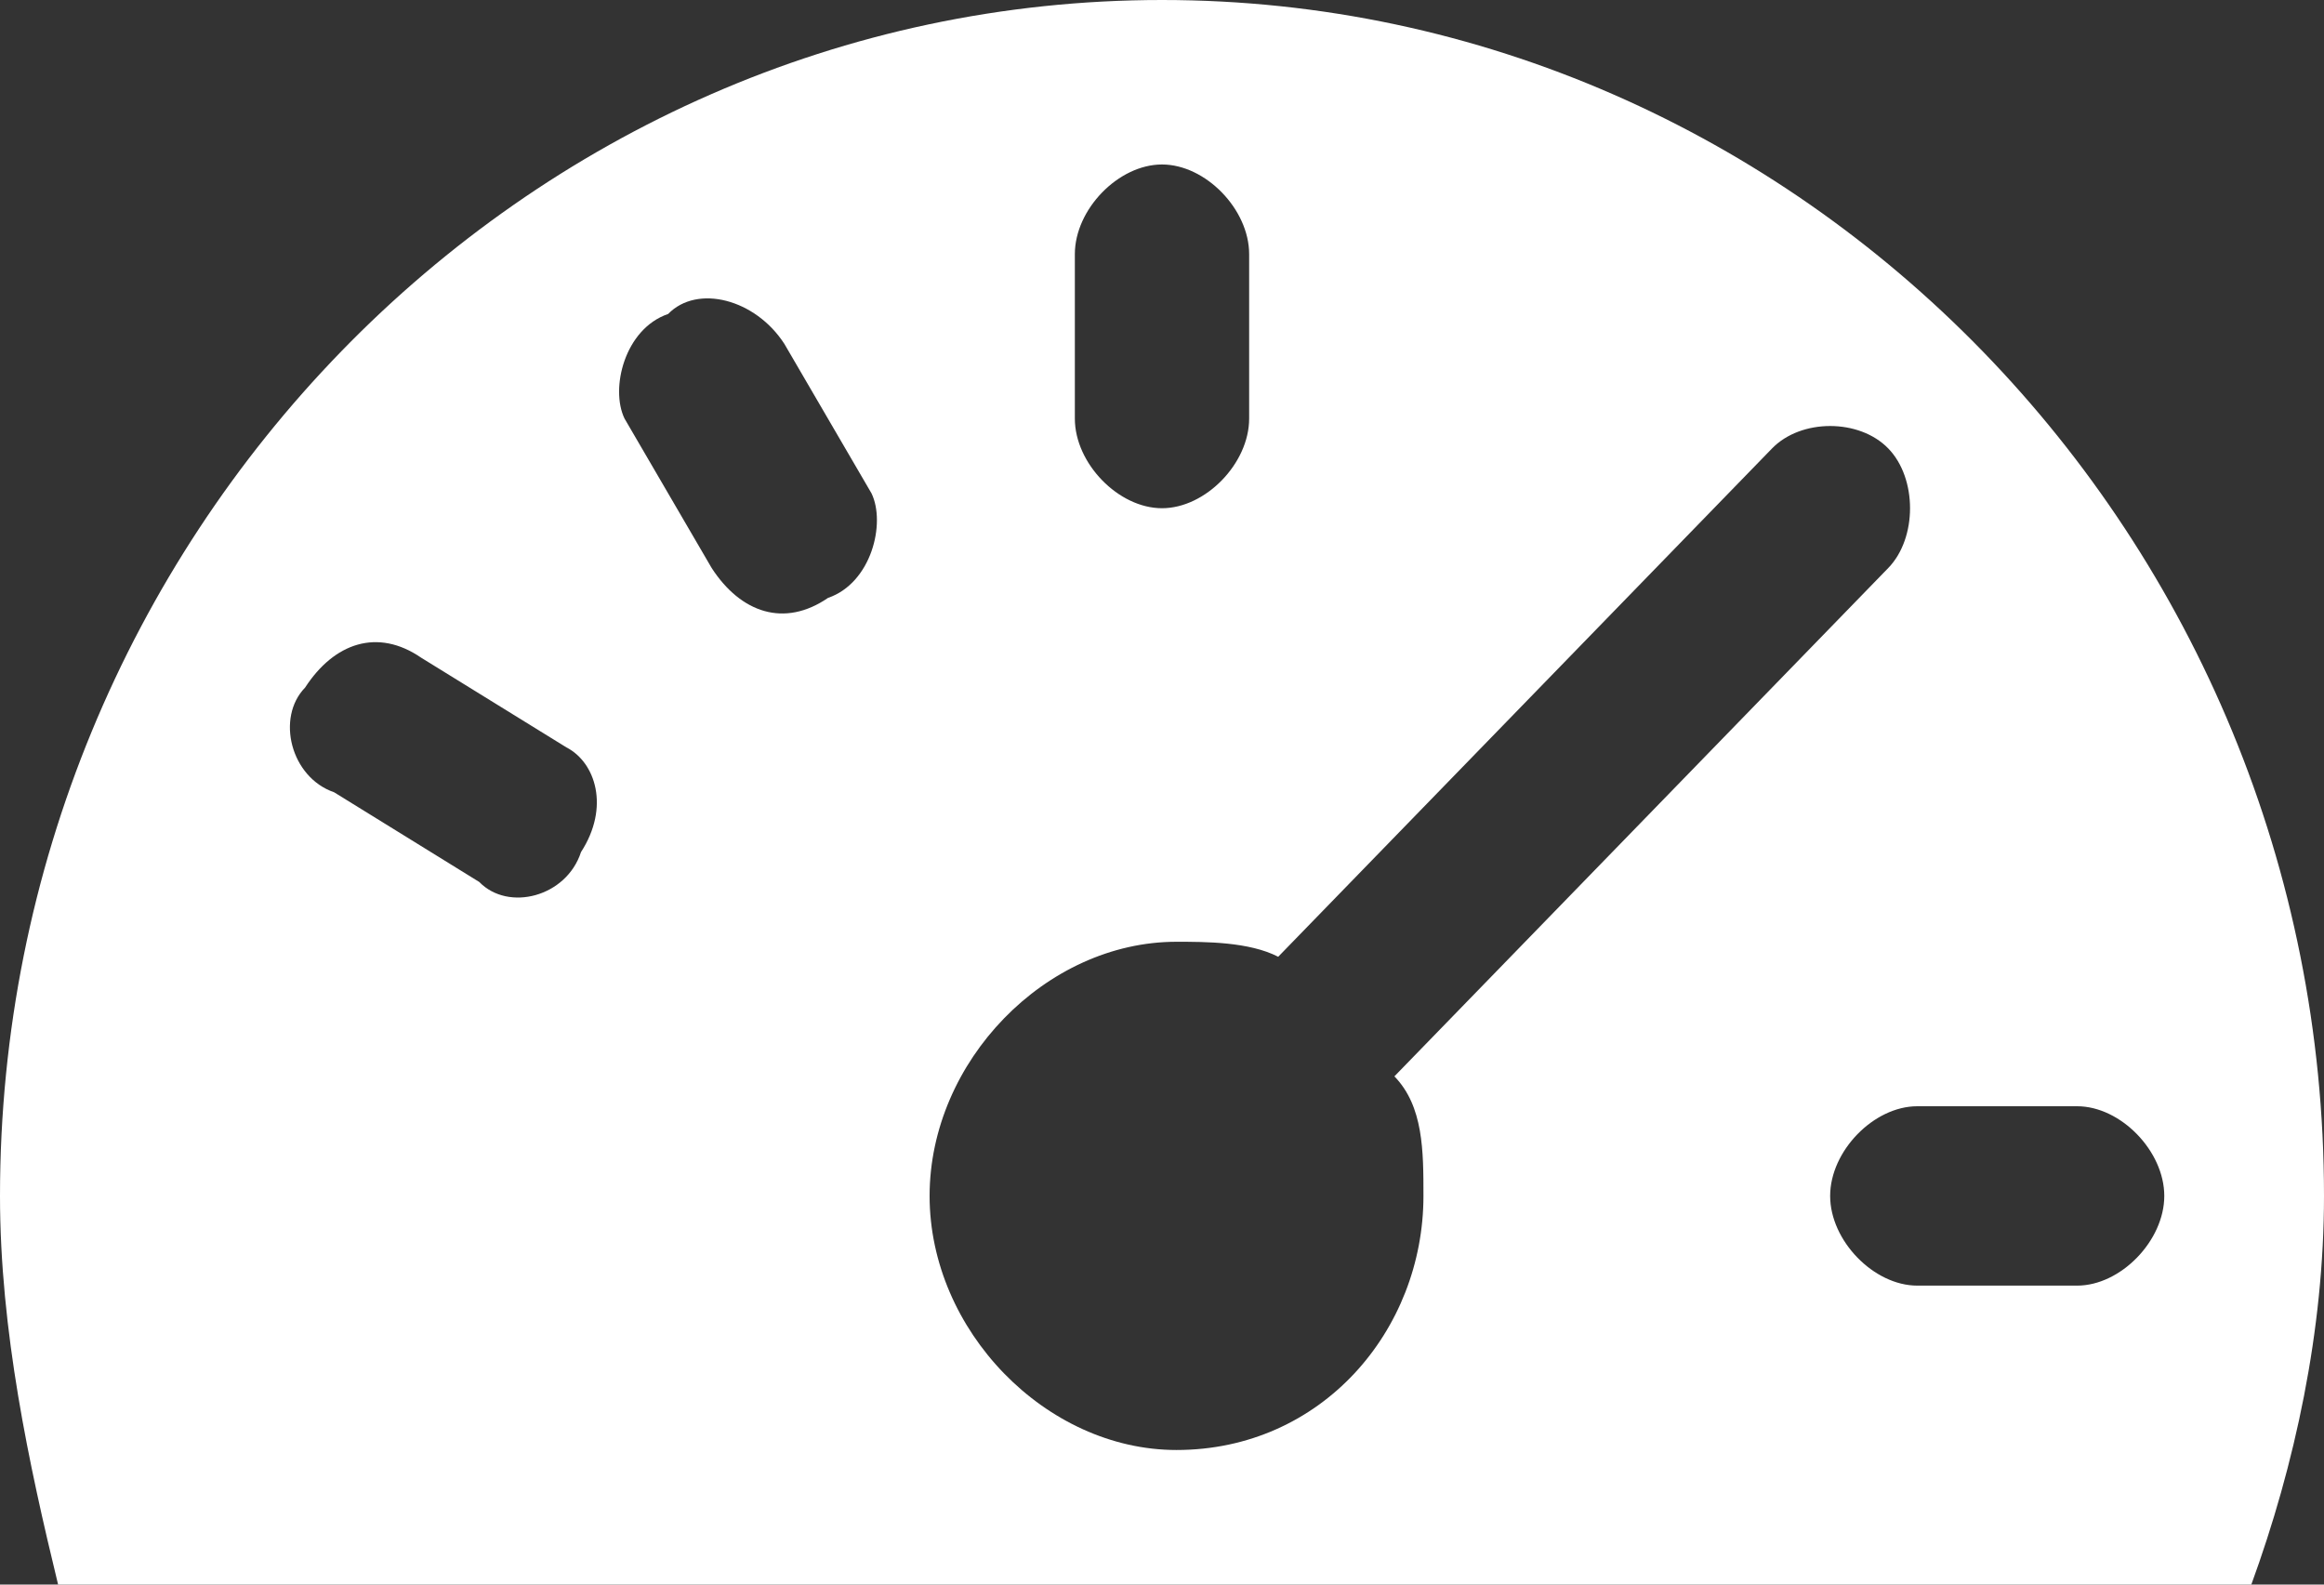 <svg width="22" height="15" viewBox="0 0 22 15" fill="none" xmlns="http://www.w3.org/2000/svg">
<rect x="0" y="0" width="22" height="15" fill="#333333" stroke="none"/>
<path d="M22 11.321C22 5.094 17.05 0 11 0C4.95 0 0 5.094 0 11.321C0 12.594 0.275 13.868 0.55 15H21.312C21.725 13.868 22 12.594 22 11.321ZM10.175 2.406C10.175 1.981 10.588 1.557 11 1.557C11.412 1.557 11.825 1.981 11.825 2.406V3.962C11.825 4.387 11.412 4.811 11 4.811C10.588 4.811 10.175 4.387 10.175 3.962V2.406ZM5.5 8.066C5.362 8.491 4.812 8.632 4.537 8.349L3.163 7.5C2.75 7.358 2.612 6.792 2.888 6.509C3.163 6.085 3.575 5.943 3.987 6.226L5.362 7.075C5.638 7.217 5.775 7.642 5.5 8.066ZM7.838 5.66C7.425 5.943 7.013 5.802 6.737 5.377L5.912 3.962C5.775 3.679 5.912 3.113 6.325 2.972C6.6 2.689 7.15 2.83 7.425 3.255L8.25 4.67C8.387 4.953 8.25 5.519 7.838 5.66ZM11.137 13.726C9.9 13.726 8.8 12.594 8.8 11.321C8.8 10.047 9.9 8.915 11.137 8.915C11.412 8.915 11.825 8.915 12.1 9.057L16.775 4.245C17.05 3.962 17.6 3.962 17.875 4.245C18.15 4.528 18.15 5.094 17.875 5.377L13.2 10.189C13.475 10.472 13.475 10.896 13.475 11.321C13.475 12.594 12.512 13.726 11.137 13.726ZM19.663 12.17H18.15C17.738 12.17 17.325 11.745 17.325 11.321C17.325 10.896 17.738 10.472 18.15 10.472H19.663C20.075 10.472 20.488 10.896 20.488 11.321C20.488 11.745 20.075 12.17 19.663 12.17Z" fill="white"/>
</svg>
